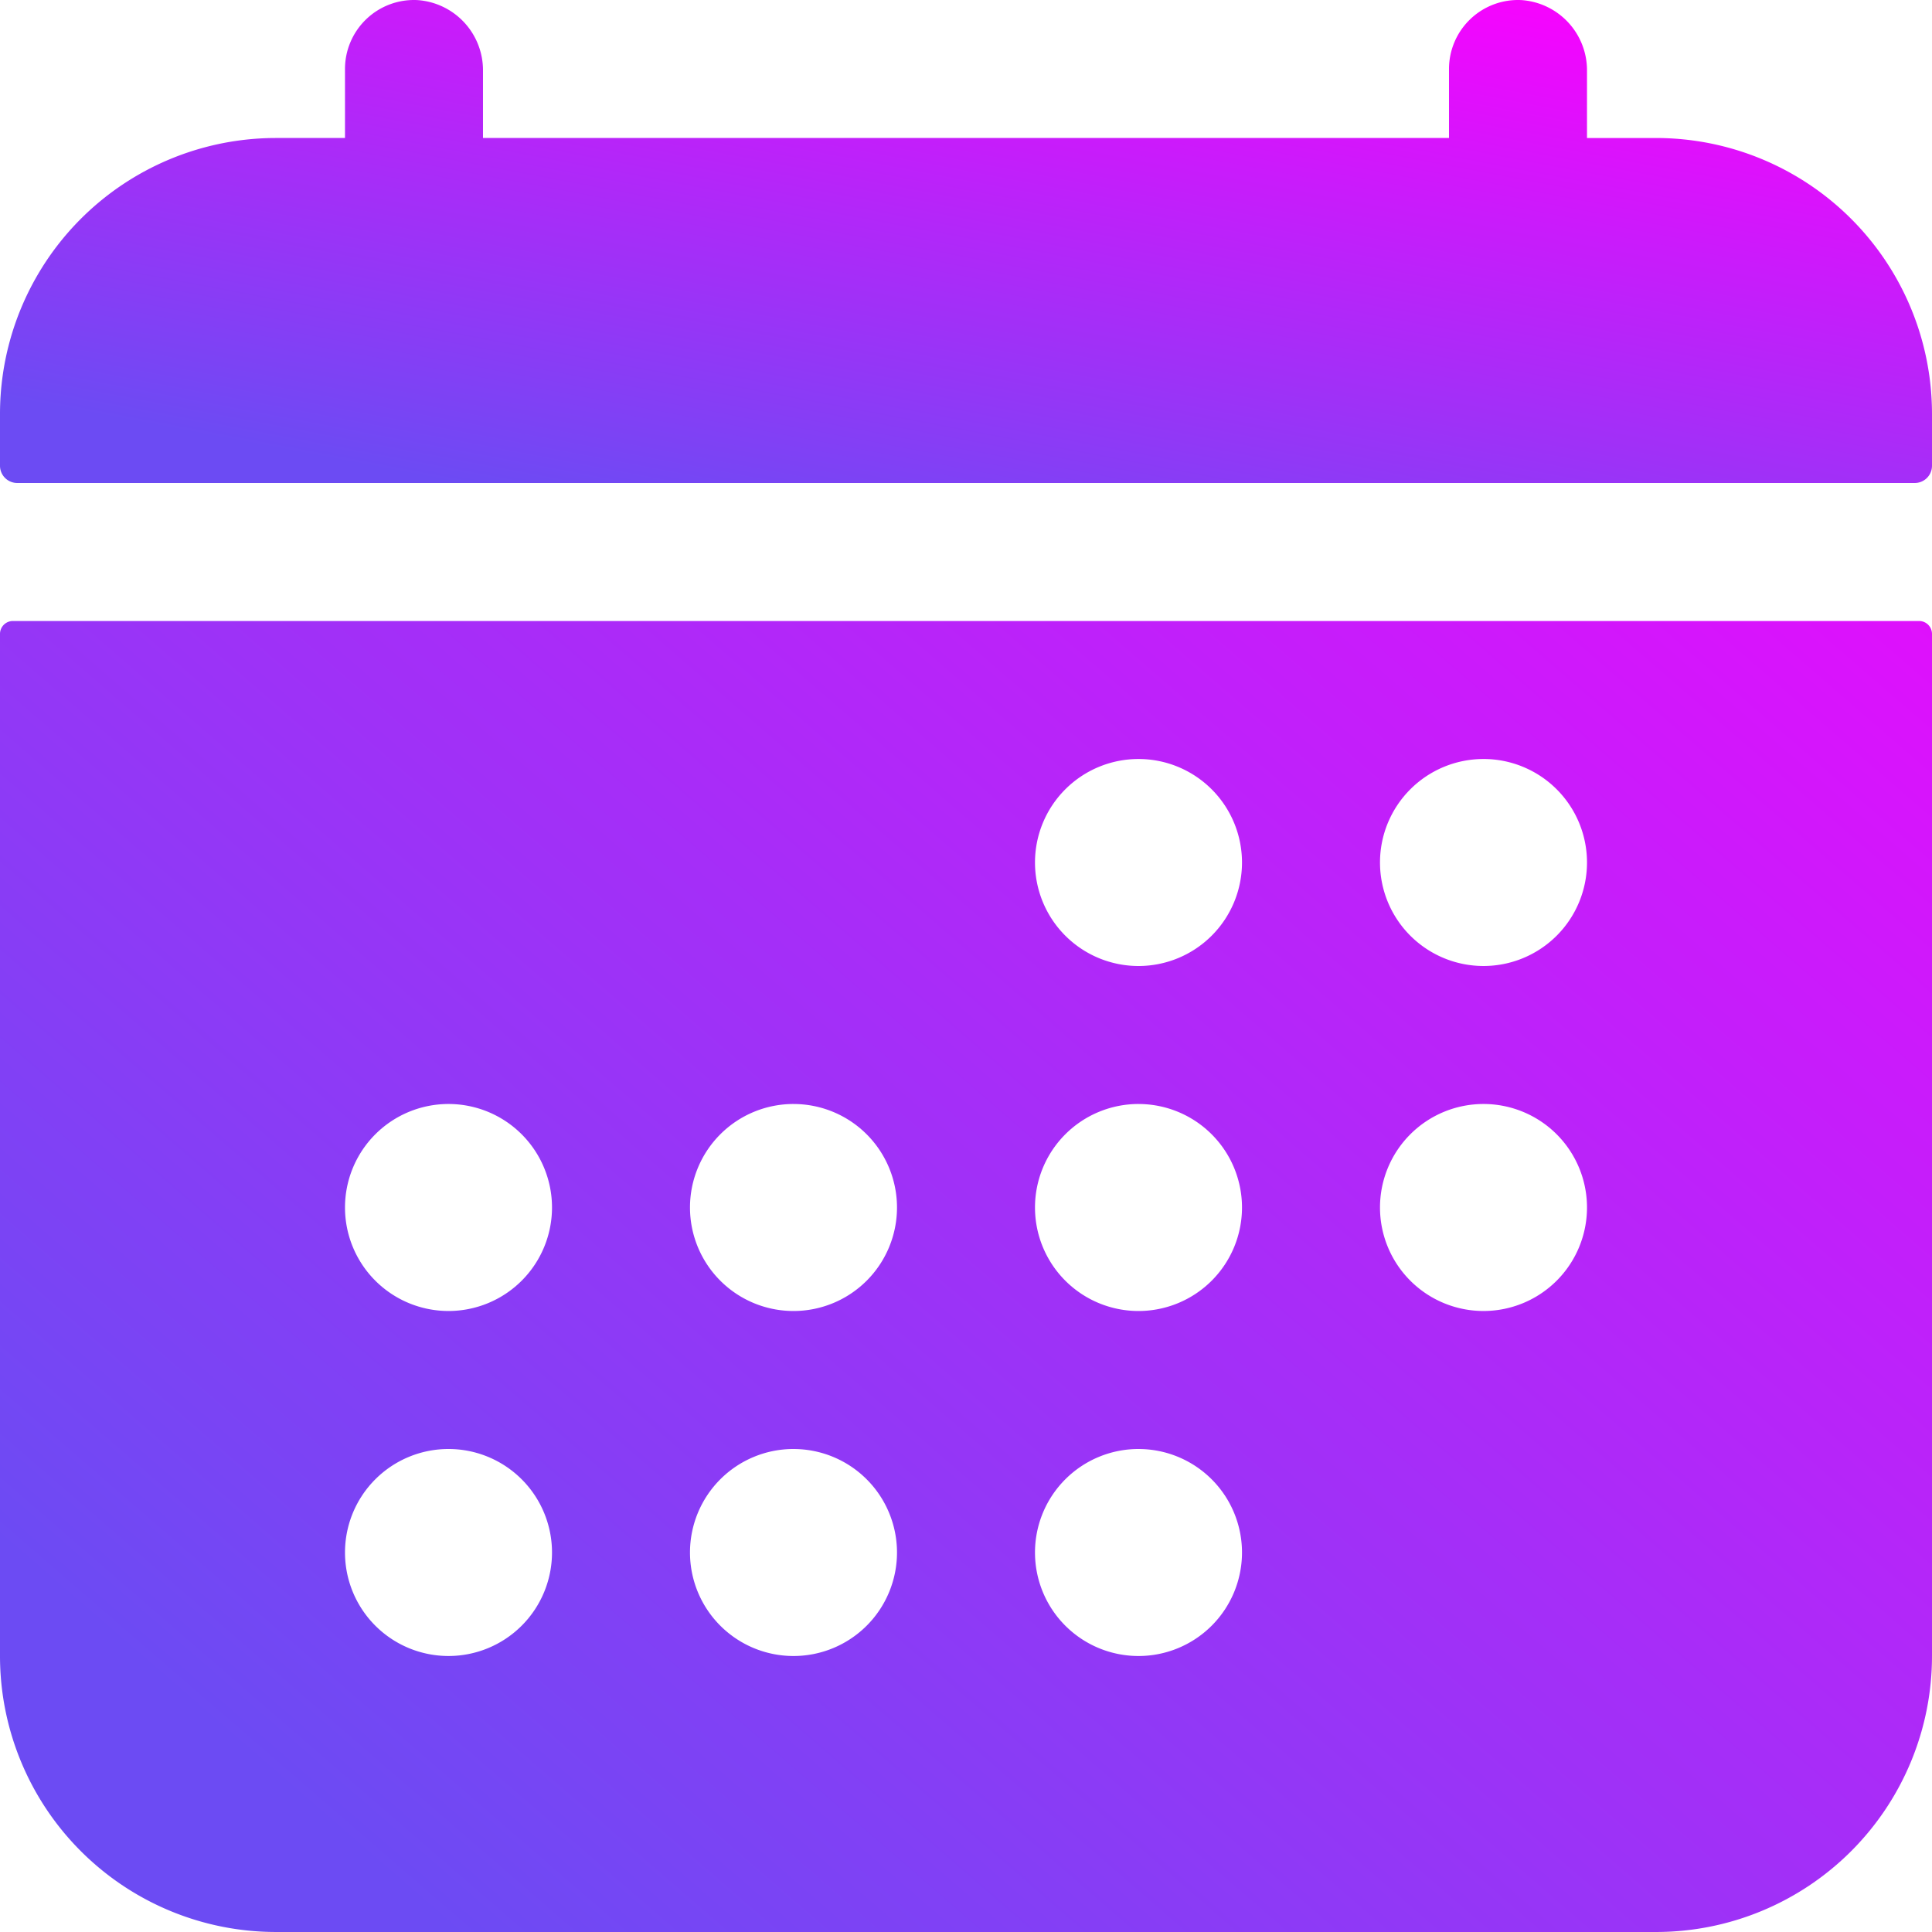 <svg xmlns="http://www.w3.org/2000/svg" xmlns:xlink="http://www.w3.org/1999/xlink" width="186.294" height="186.293" viewBox="0 0 186.294 186.293">
  <defs>
    <linearGradient id="linear-gradient" x1="0.138" y1="0.925" x2="1.035" y2="-0.247" gradientUnits="objectBoundingBox">
      <stop offset="0" stop-color="#6c4bf3"/>
      <stop offset="0.806" stop-color="#fe00ff"/>
      <stop offset="1" stop-color="#fea800"/>
    </linearGradient>
  </defs>
  <g id="calendar" transform="translate(-32 -32.001)">
    <path id="Path_214" data-name="Path 214" d="M218.294,71.921A26.613,26.613,0,0,0,191.68,45.308h-6.653V38.841a6.784,6.784,0,0,0-6.333-6.832,6.653,6.653,0,0,0-6.974,6.645v6.653H78.573V38.841a6.784,6.784,0,0,0-6.333-6.832,6.653,6.653,0,0,0-6.974,6.645v6.653H58.613A26.613,26.613,0,0,0,32,71.921v4.99a1.663,1.663,0,0,0,1.663,1.663H216.631a1.663,1.663,0,0,0,1.663-1.663Z" transform="translate(0 0)" fill="url(#linear-gradient)"/>
    <path id="Path_215" data-name="Path 215" d="M32,275.8a26.614,26.614,0,0,0,26.613,26.613H191.68A26.614,26.614,0,0,0,218.294,275.8V177.248A1.247,1.247,0,0,0,217.046,176H33.247A1.247,1.247,0,0,0,32,177.248Zm143.047-86.494a9.98,9.98,0,1,1-9.98,9.98A9.98,9.98,0,0,1,175.047,189.307Zm0,33.267a9.98,9.98,0,1,1-9.98,9.98A9.98,9.98,0,0,1,175.047,222.573ZM141.78,189.307a9.98,9.98,0,1,1-9.98,9.98A9.98,9.98,0,0,1,141.78,189.307Zm0,33.267a9.98,9.98,0,1,1-9.98,9.98A9.98,9.98,0,0,1,141.78,222.573Zm0,33.267a9.98,9.98,0,1,1-9.98,9.98A9.98,9.98,0,0,1,141.78,255.84Zm-33.267-33.267a9.98,9.98,0,1,1-9.98,9.98A9.98,9.98,0,0,1,108.514,222.573Zm0,33.267a9.98,9.98,0,1,1-9.98,9.98A9.98,9.98,0,0,1,108.514,255.84ZM75.247,222.573a9.98,9.98,0,1,1-9.98,9.98A9.98,9.98,0,0,1,75.247,222.573Zm0,33.267a9.98,9.98,0,1,1-9.98,9.98A9.98,9.98,0,0,1,75.247,255.84Z" transform="translate(0 -84.119)" fill="url(#linear-gradient)"/>
  </g>
</svg>
